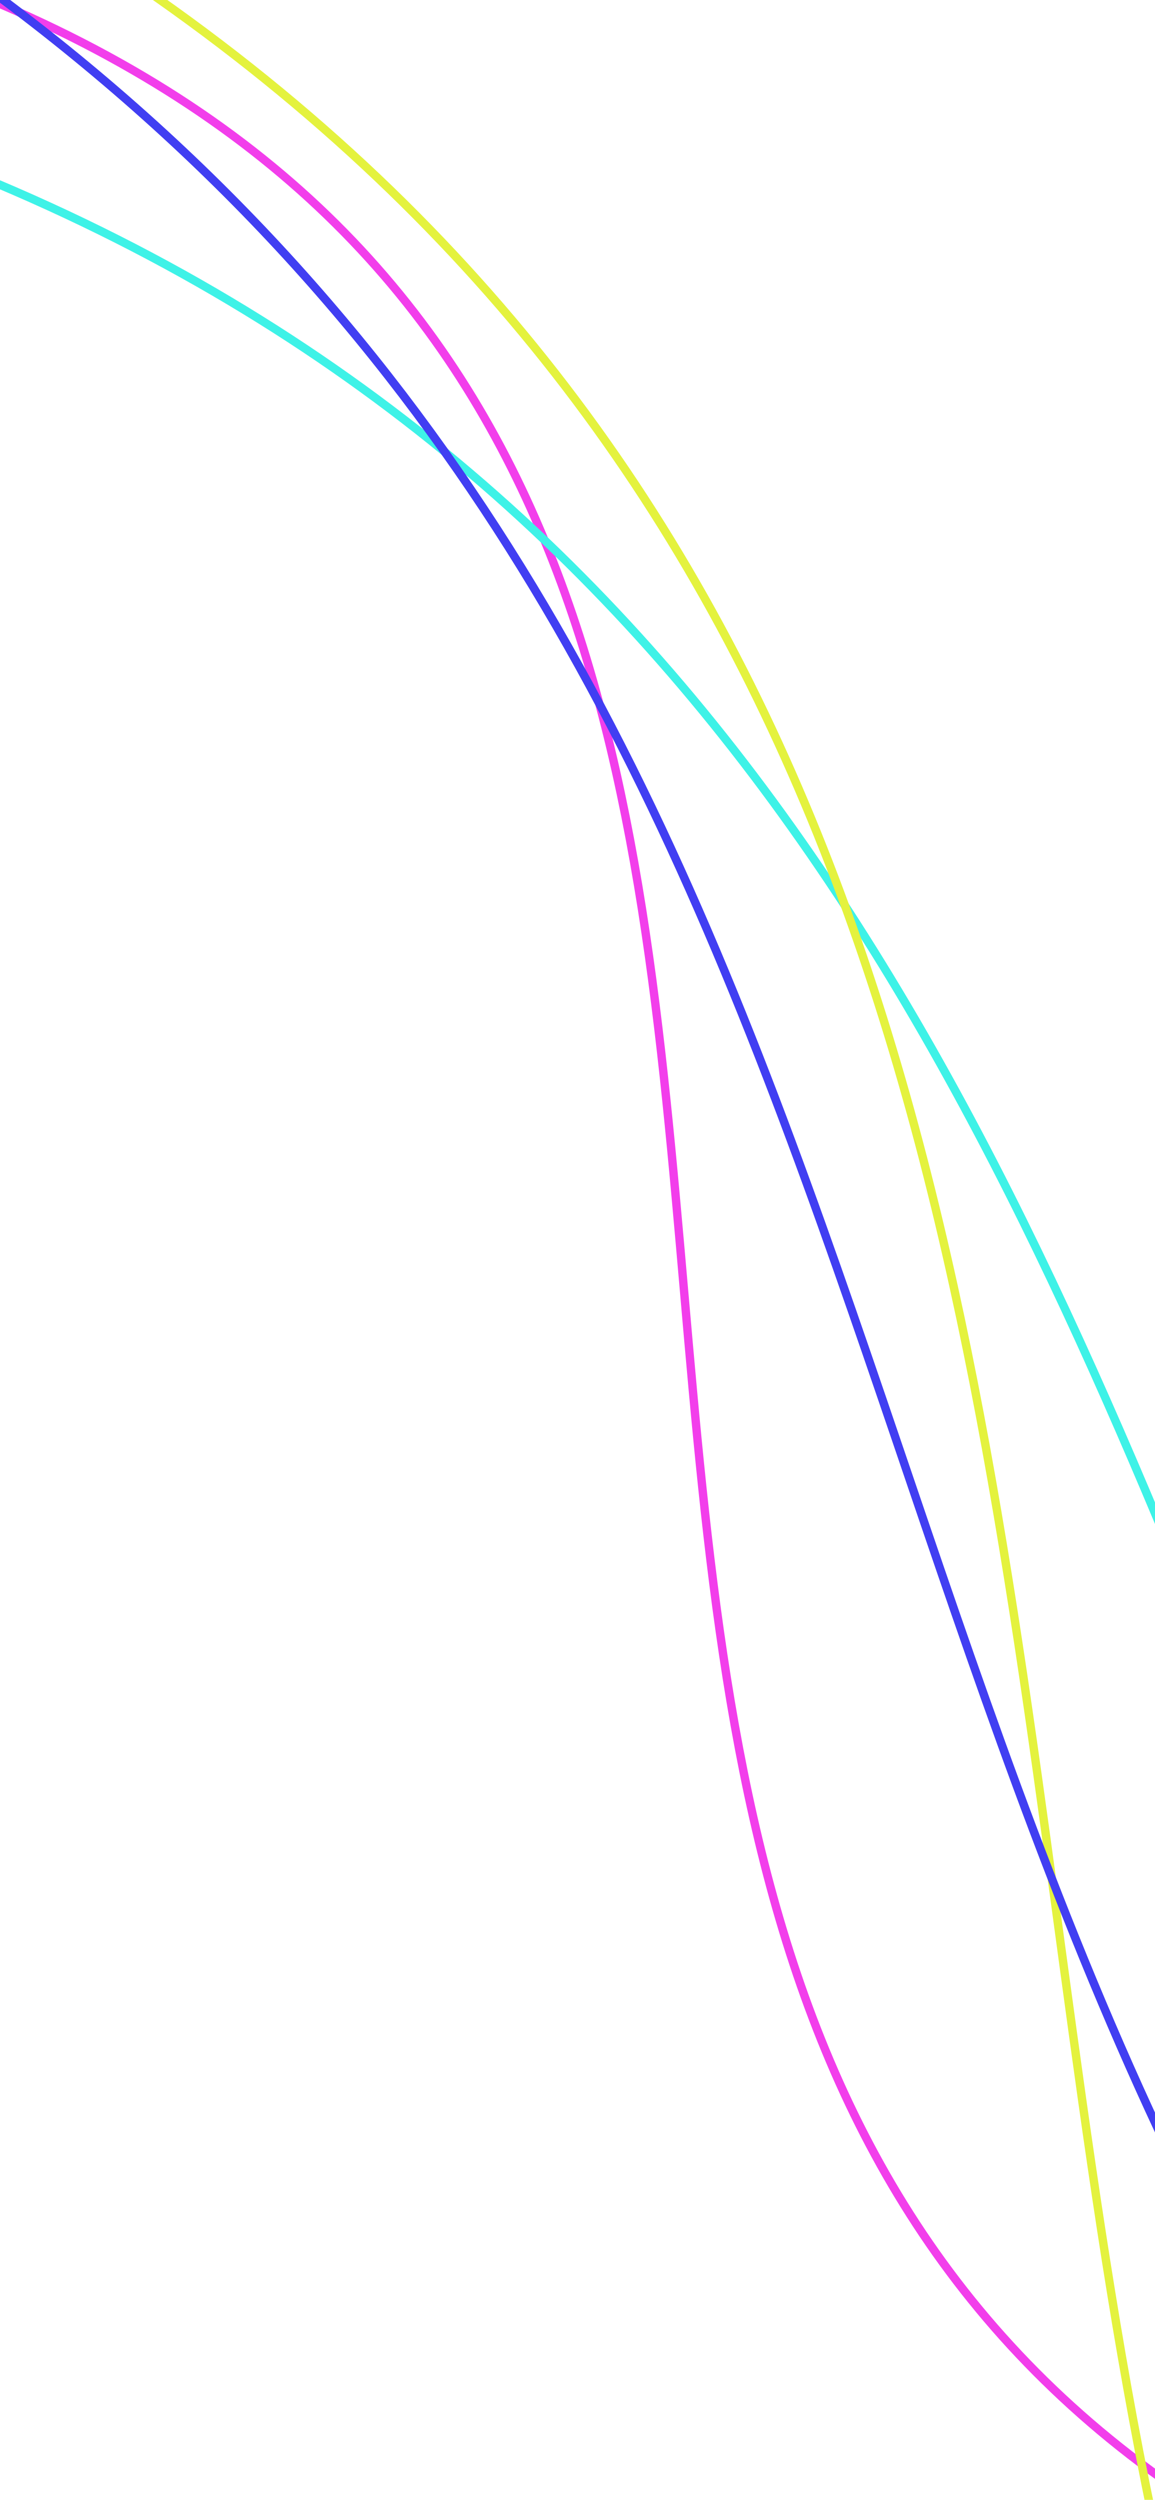 <svg width="414" height="896" viewBox="0 0 414 896" fill="none" xmlns="http://www.w3.org/2000/svg">
<path d="M-19.514 -6.466C429.986 164.385 69.147 720.165 472.047 921.71" stroke="#F23EEB" stroke-width="3" stroke-linecap="round" stroke-linejoin="round"/>
<path d="M851.074 1187.29C368.291 958.14 537.844 232.19 -69.144 40.791" stroke="#3EF2E7" stroke-width="3" stroke-linecap="round" stroke-linejoin="round"/>
<path d="M632.715 1304.74C218.808 966.696 557.179 302.425 13.641 -28.686" stroke="#E4F23E" stroke-width="3" stroke-linecap="round" stroke-linejoin="round"/>
<path d="M501.481 913.906C281.471 601.435 328.685 229.164 -19.383 -14.911" stroke="#413EF2" stroke-width="3" stroke-linecap="round" stroke-linejoin="round"/>
</svg>
